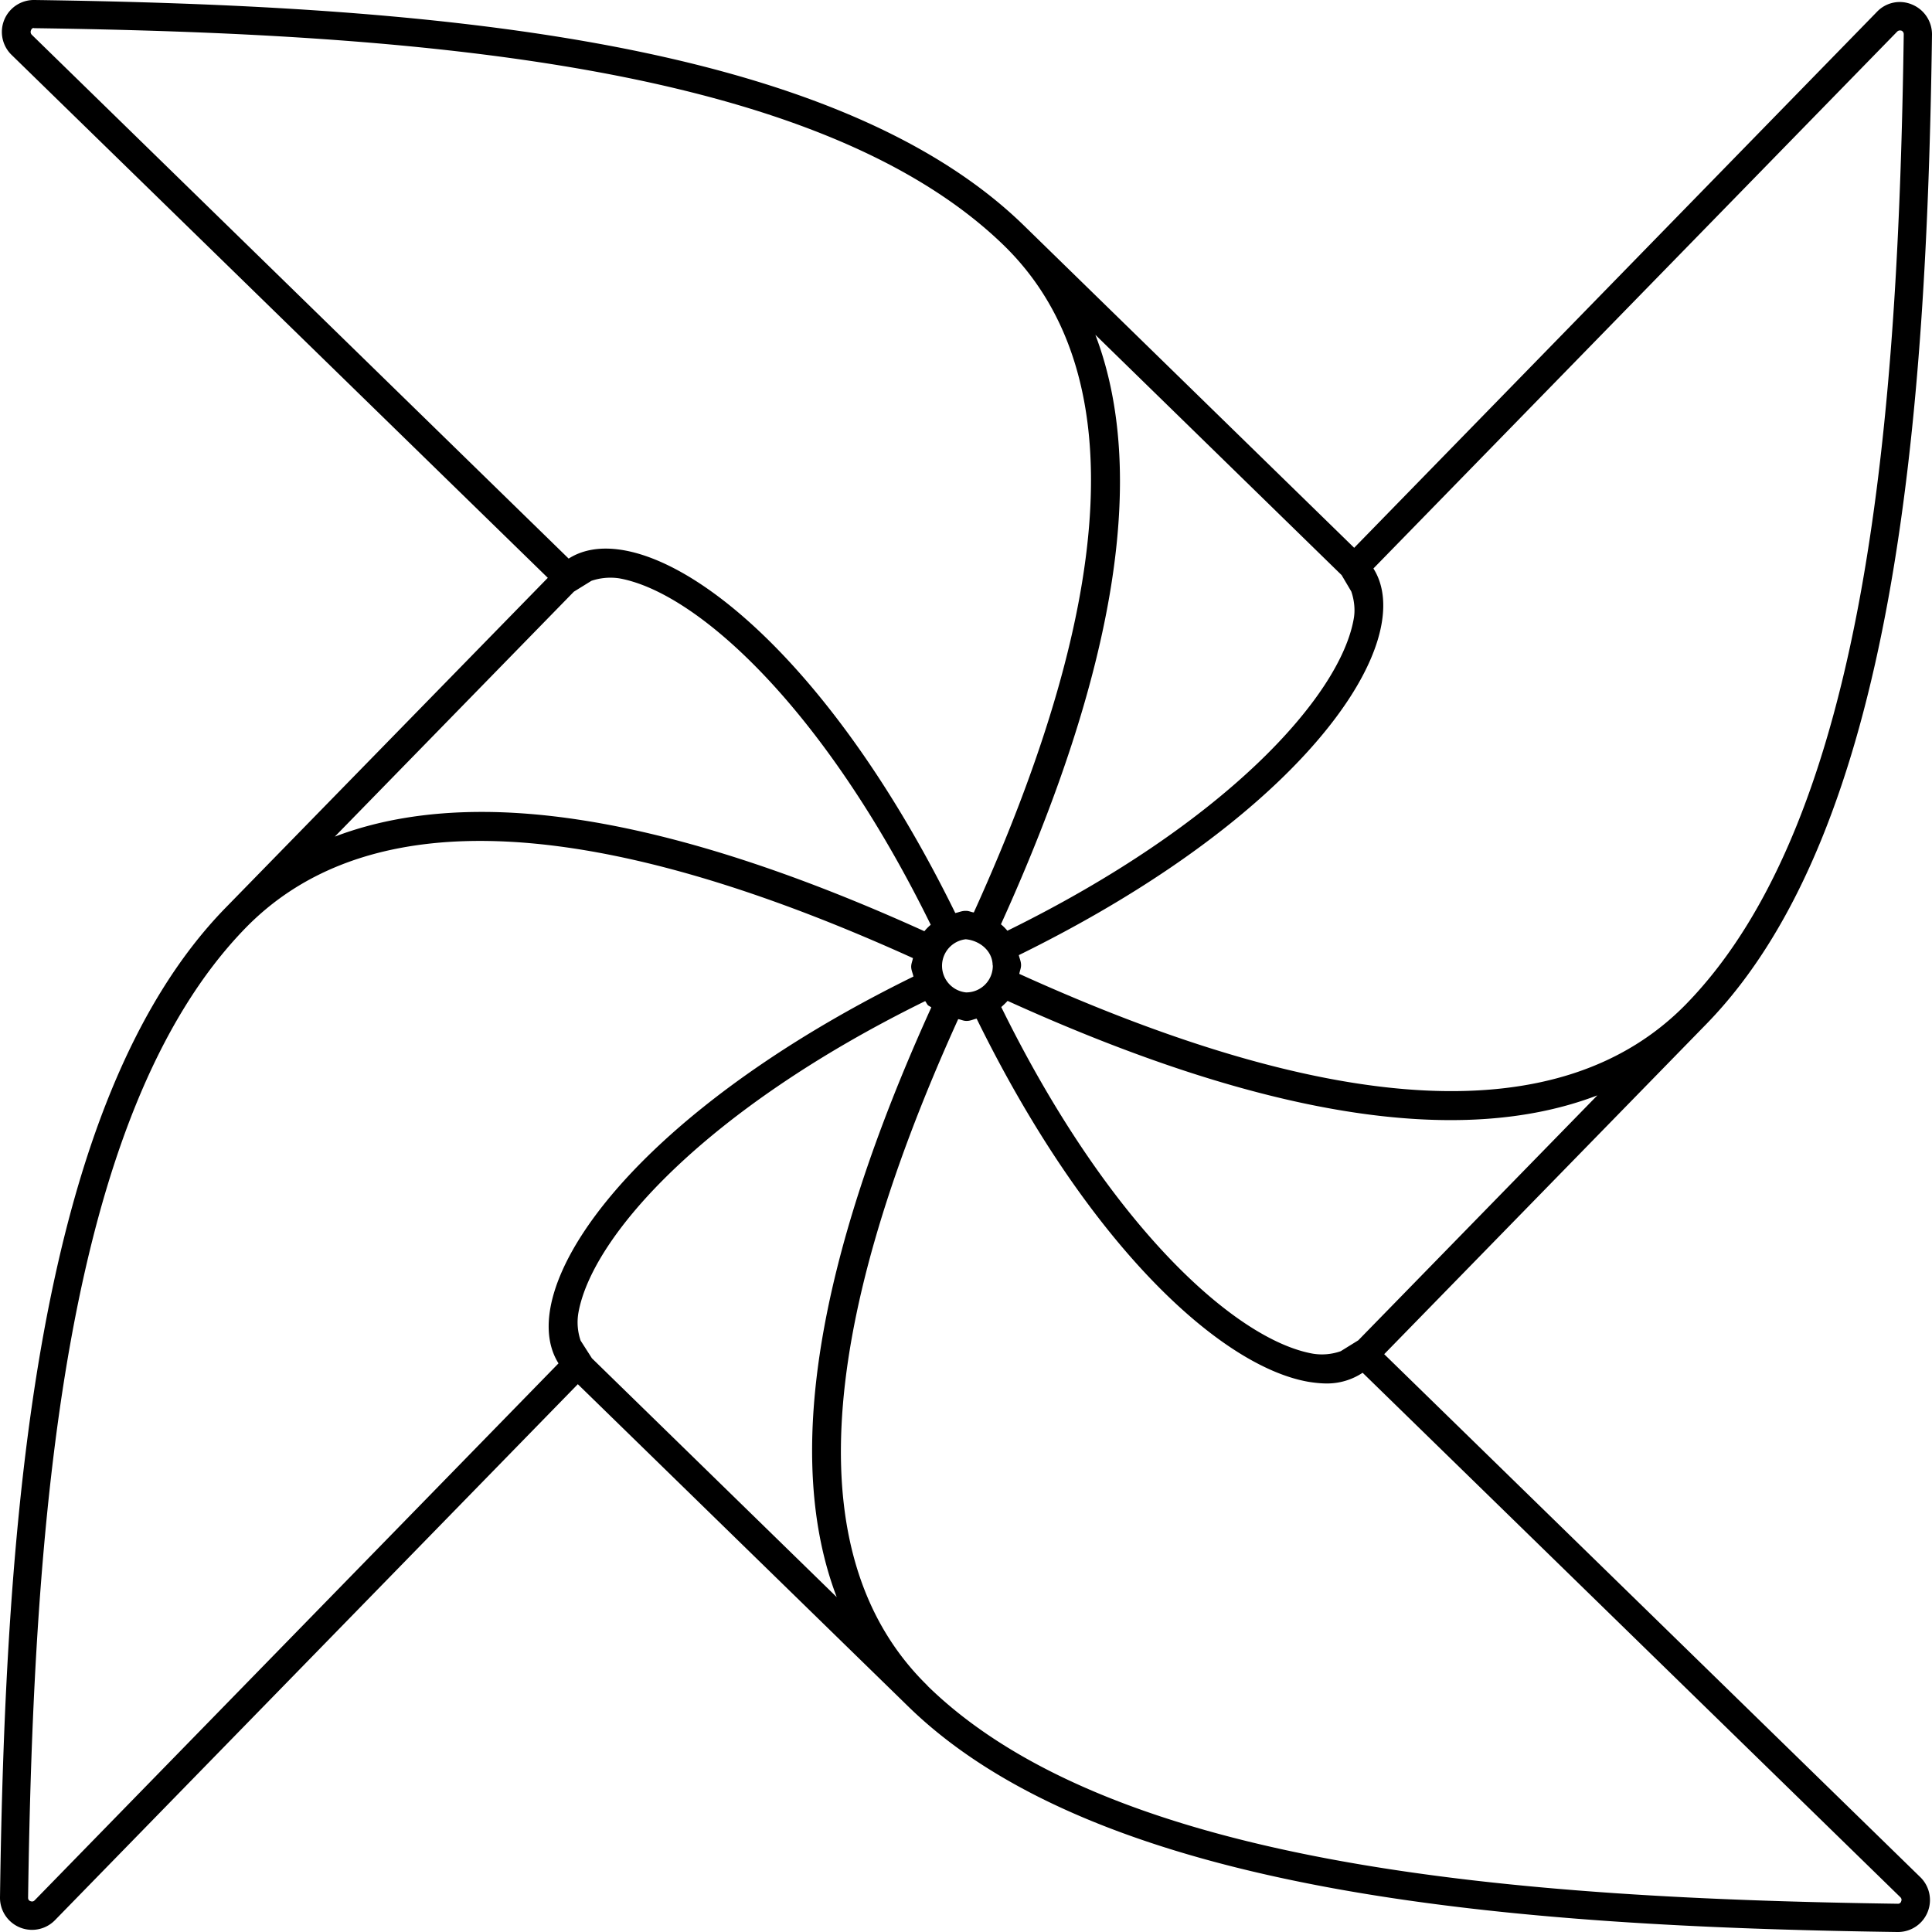 <svg xmlns="http://www.w3.org/2000/svg" viewBox="0 0 24 24"><path d="M.424 0a.397.397 0 0 0-.278.684l6.659 6.494L2.8 11.279C.45 13.691.065 18.846 0 23.57a.398.398 0 0 0 .684.282l6.494-6.657 3.933 3.836.17.166c2.41 2.353 7.564 2.737 12.287 2.803h.006a.397.397 0 0 0 .278-.684l-6.657-6.494 4.002-4.101C23.55 10.309 23.934 5.154 24 .43a.4.4 0 0 0-.246-.373.39.39 0 0 0-.438.09l-6.494 6.658-4.101-4.002C10.31.45 5.154.066.43 0zm.002.35c4.655.065 9.726.438 12.049 2.703l.002.002c1.56 1.527 1.415 4.324-.38 8.28-.032-.004-.06-.02-.095-.02h-.01c-.045 0-.083.019-.125.027-1.39-2.83-3.037-4.314-4.115-4.506-.323-.057-.542.01-.688.103L.393.43a.05.05 0 0 1-.01-.048C.39.36.403.343.426.35zm23.193.03c.018.007.03.025.03.044-.066 4.655-.438 9.727-2.704 12.05-1.53 1.566-4.326 1.42-8.283-.376.006-.037.023-.072.022-.11 0-.044-.019-.082-.028-.123 2.83-1.39 4.315-3.035 4.506-4.113.057-.322-.008-.544-.101-.69l6.507-6.67a.05.05 0 0 1 .051-.011zM13.607 4.159l3.059 2.985.12.203c.04.115.05.24.03.343-.17.96-1.591 2.54-4.302 3.872a.6.6 0 0 0-.08-.08c1.432-3.156 1.826-5.61 1.173-7.323zM7.69 7.184c.961.17 2.54 1.592 3.872 4.304a.6.6 0 0 0-.079.08c-2.167-.983-4.007-1.482-5.498-1.482q-1.021 0-1.826.307l2.97-3.043.218-.135a.74.74 0 0 1 .343-.031zm-1.912 3.265c1.473-.044 3.335.443 5.563 1.453-.006.035-.022.069-.022.106 0 .043.02.082.028.123-2.831 1.39-4.317 3.04-4.51 4.117-.057.322.009.542.101.688L.43 23.607c-.018.018-.037.015-.051.01q-.03-.01-.03-.043c.066-4.654.438-9.725 2.704-12.049.668-.684 1.579-1.041 2.724-1.076zm6.22 1.219c.171.016.331.142.333.324h.002a.33.33 0 0 1-.326.336H12a.332.332 0 0 1-.004-.66zm.52.764v.002c3.156 1.432 5.61 1.83 7.325 1.173l-2.97 3.043-.218.135a.7.7 0 0 1-.345.031c-.96-.17-2.539-1.593-3.872-4.306a1 1 0 0 0 .08-.078zm-1.025.004c.013.016.02.035.033.05.013.012.03.017.043.028-1.434 3.158-1.828 5.613-1.175 7.326l-3.041-2.967-.14-.219a.7.7 0 0 1-.028-.345c.17-.96 1.594-2.54 4.308-3.873zm.639.218c1.39 2.832 3.036 4.317 4.115 4.51q.125.021.23.022a.8.8 0 0 0 .45-.133l6.68 6.515c.02.02.015.04.01.051a.04.04 0 0 1-.042.03c-4.655-.066-9.727-.438-12.05-2.704l-.004-.006c-1.56-1.526-1.413-4.322.382-8.279.033.005.064.022.098.022h.01c.043 0 .079-.019.12-.028z"/></svg>